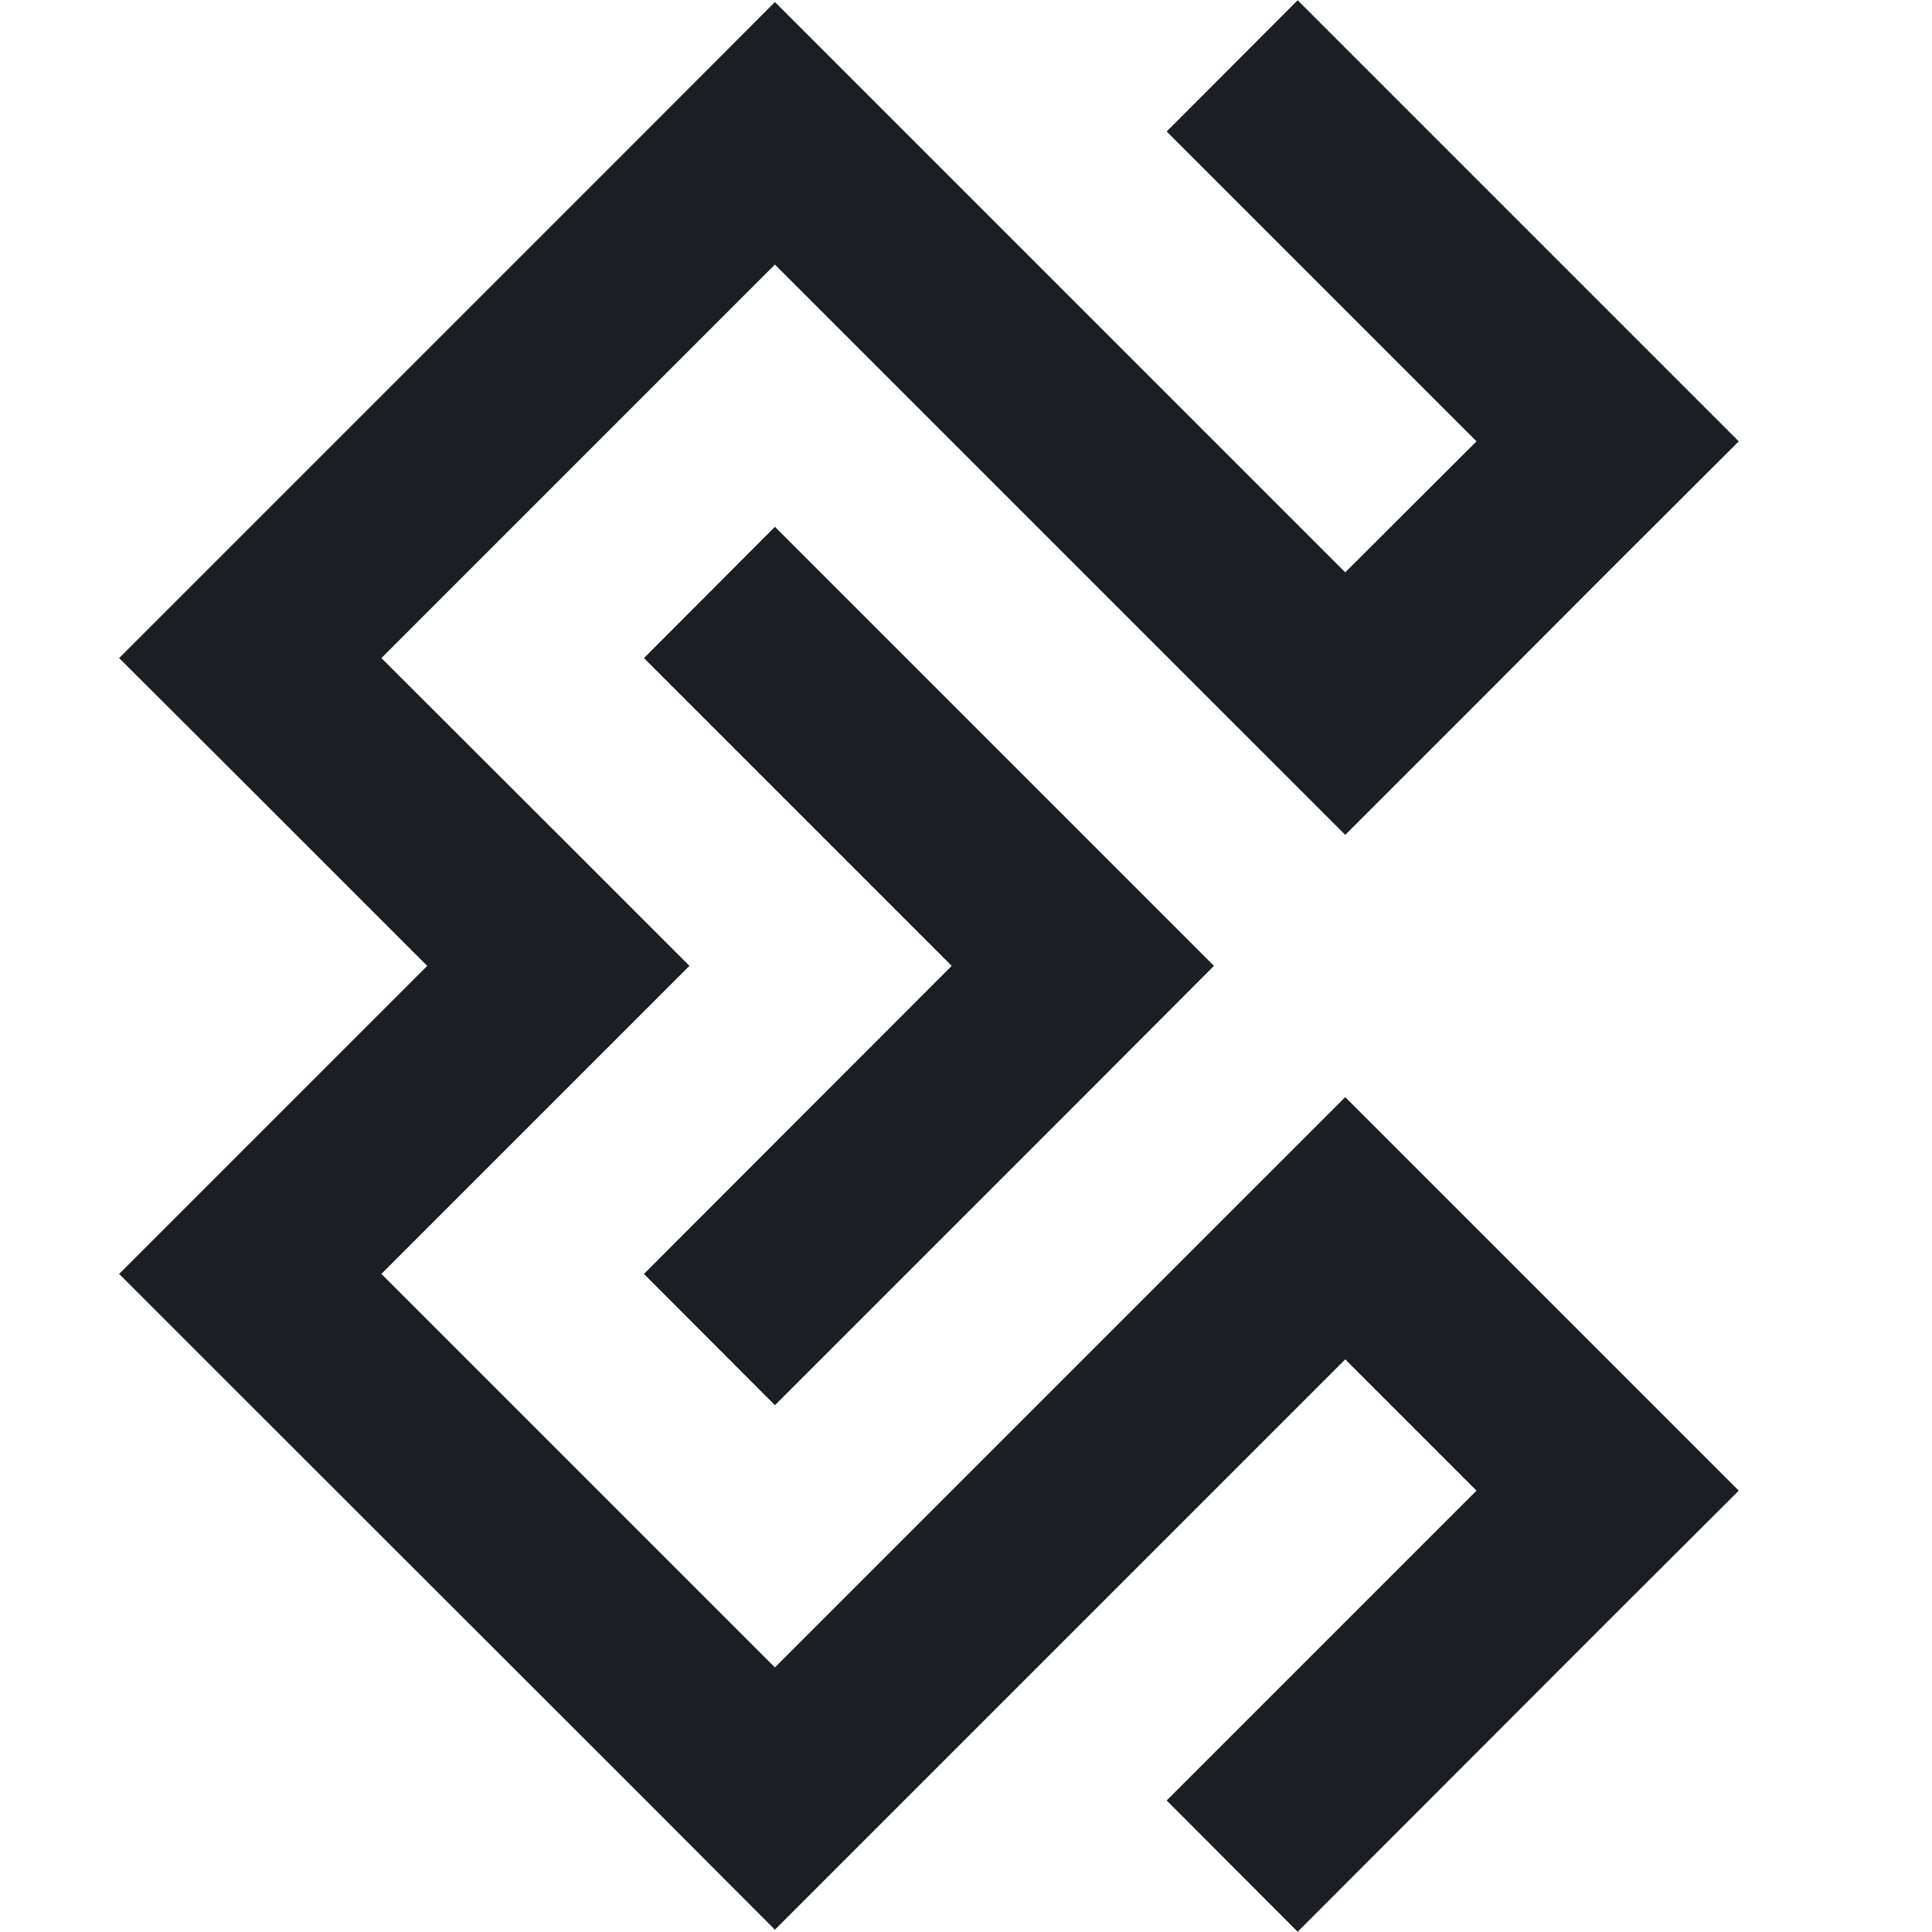 <svg xmlns="http://www.w3.org/2000/svg" xmlns:xlink="http://www.w3.org/1999/xlink" width="500" zoomAndPan="magnify" viewBox="0 0 375 375" height="500" preserveAspectRatio="xMidYMid meet" version="1.0"><defs><clipPath id="4c082e00ca"><path d="M 23.125 0 L 337.375 0 L 337.375 375 L 23.125 375 Z M 23.125 0 " clip-rule="nonzero"/></clipPath></defs><g clip-path="url(#4c082e00ca)"><path fill="#1b1f24" d="M 133.824 187.473 L 108.742 162.391 L 74.027 127.734 L 150.41 51.352 L 235.629 136.57 L 261.109 162.047 L 286.59 136.57 L 312.012 111.09 L 337.492 85.664 L 312.012 60.188 L 251.875 0.047 L 226.453 25.527 L 286.59 85.664 L 261.109 111.09 L 150.41 0.391 L 124.988 25.871 L 23.125 127.734 L 48.605 153.156 L 82.922 187.473 L 48.605 221.785 L 23.125 247.266 L 48.605 272.746 L 124.988 349.074 L 150.41 374.551 L 175.891 349.074 L 261.109 263.855 L 286.59 289.336 L 226.453 349.473 L 251.875 374.953 L 312.012 314.758 L 337.492 289.336 L 312.012 263.855 L 286.59 238.43 L 261.109 212.953 L 235.629 238.43 L 150.41 323.648 L 74.027 247.266 L 108.742 212.551 Z M 235.629 187.473 L 210.207 212.953 L 150.41 272.746 L 124.988 247.266 L 184.727 187.473 L 124.988 127.734 L 150.41 102.254 L 210.207 162.047 Z M 235.629 187.473 " fill-opacity="1" fill-rule="evenodd"/></g></svg>